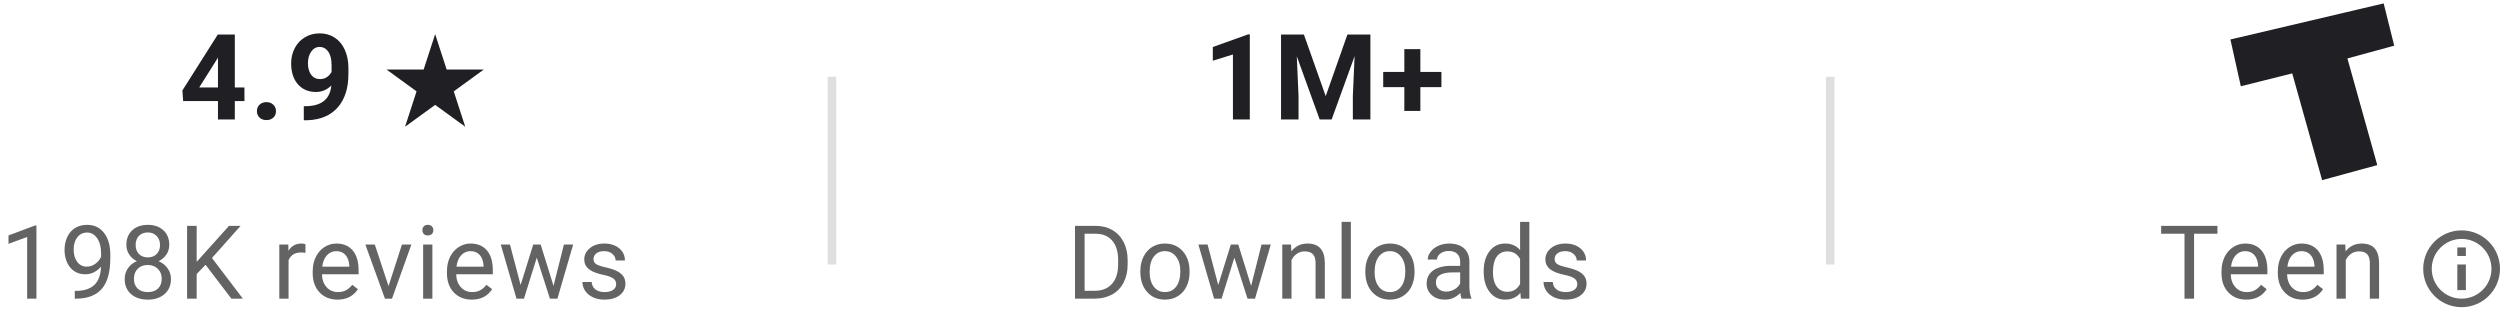 <svg width="293" height="38" viewBox="0 0 293 38" fill="none" xmlns="http://www.w3.org/2000/svg">
<path d="M259.885 27.395H257.143V35H256.023V27.395H253.287V26.469H259.885V27.395ZM263.265 35.117C262.406 35.117 261.707 34.836 261.168 34.273C260.629 33.707 260.359 32.951 260.359 32.006V31.807C260.359 31.178 260.478 30.617 260.717 30.125C260.959 29.629 261.295 29.242 261.724 28.965C262.158 28.684 262.627 28.543 263.131 28.543C263.955 28.543 264.595 28.814 265.052 29.357C265.51 29.9 265.738 30.678 265.738 31.689V32.141H261.443C261.459 32.766 261.64 33.272 261.988 33.658C262.34 34.041 262.785 34.232 263.324 34.232C263.707 34.232 264.031 34.154 264.297 33.998C264.562 33.842 264.795 33.635 264.994 33.377L265.656 33.893C265.125 34.709 264.328 35.117 263.265 35.117ZM263.131 29.434C262.693 29.434 262.326 29.594 262.029 29.914C261.732 30.23 261.549 30.676 261.478 31.25H264.654V31.168C264.623 30.617 264.474 30.191 264.209 29.891C263.943 29.586 263.584 29.434 263.131 29.434ZM269.869 35.117C269.009 35.117 268.31 34.836 267.771 34.273C267.232 33.707 266.962 32.951 266.962 32.006V31.807C266.962 31.178 267.082 30.617 267.32 30.125C267.562 29.629 267.898 29.242 268.328 28.965C268.761 28.684 269.23 28.543 269.734 28.543C270.558 28.543 271.199 28.814 271.656 29.357C272.113 29.9 272.341 30.678 272.341 31.689V32.141H268.046C268.062 32.766 268.244 33.272 268.591 33.658C268.943 34.041 269.388 34.232 269.927 34.232C270.31 34.232 270.634 34.154 270.9 33.998C271.166 33.842 271.398 33.635 271.597 33.377L272.259 33.893C271.728 34.709 270.931 35.117 269.869 35.117ZM269.734 29.434C269.296 29.434 268.929 29.594 268.632 29.914C268.335 30.23 268.152 30.676 268.082 31.25H271.257V31.168C271.226 30.617 271.078 30.191 270.812 29.891C270.546 29.586 270.187 29.434 269.734 29.434ZM274.866 28.66L274.902 29.457C275.386 28.848 276.019 28.543 276.8 28.543C278.14 28.543 278.816 29.299 278.827 30.811V35H277.743V30.805C277.74 30.348 277.634 30.01 277.427 29.791C277.224 29.572 276.906 29.463 276.472 29.463C276.12 29.463 275.812 29.557 275.546 29.744C275.281 29.932 275.074 30.178 274.925 30.482V35H273.841V28.66H274.866Z" fill="#636363"/>
<circle cx="288.5" cy="31.5" r="4" stroke="#636363"/>
<rect x="288" y="31" width="1" height="3" fill="#636363"/>
<rect x="288" y="29" width="1" height="1" fill="#636363"/>
<path d="M279 1L262 5L263 9.5L269 8L272.5 20.5L278 19L274.5 6.5L280 5L279 1Z" fill="#201F24" stroke="#201F24"/>
<rect x="214" y="9" width="1" height="22" fill="#DFDFDF"/>
<path d="M146.476 14H144.5V6.385L142.142 7.116V5.51L146.264 4.033H146.476V14ZM152.817 4.047L155.374 11.266L157.917 4.047H160.61V14H158.553V11.279L158.758 6.583L156.071 14H154.663L151.983 6.59L152.189 11.279V14H150.138V4.047H152.817ZM166.467 8.429H168.935V10.213H166.467V13.002H164.587V10.213H162.112V8.429H164.587V5.756H166.467V8.429Z" fill="#201F24"/>
<path d="M125.99 35V26.469H128.398C129.141 26.469 129.797 26.633 130.367 26.961C130.938 27.289 131.377 27.756 131.686 28.361C131.998 28.967 132.156 29.662 132.16 30.447V30.992C132.16 31.797 132.004 32.502 131.691 33.107C131.383 33.713 130.939 34.178 130.361 34.502C129.787 34.826 129.117 34.992 128.352 35H125.99ZM127.115 27.395V34.08H128.299C129.166 34.08 129.84 33.81 130.32 33.272C130.805 32.732 131.047 31.965 131.047 30.969V30.471C131.047 29.502 130.818 28.75 130.361 28.215C129.908 27.676 129.264 27.402 128.428 27.395H127.115ZM133.648 31.771C133.648 31.15 133.769 30.592 134.011 30.096C134.258 29.6 134.597 29.217 135.031 28.947C135.469 28.678 135.967 28.543 136.525 28.543C137.388 28.543 138.086 28.842 138.617 29.439C139.152 30.037 139.42 30.832 139.42 31.824V31.9C139.42 32.518 139.301 33.072 139.062 33.565C138.828 34.053 138.49 34.434 138.049 34.707C137.611 34.98 137.107 35.117 136.537 35.117C135.677 35.117 134.98 34.818 134.445 34.221C133.914 33.623 133.648 32.832 133.648 31.848V31.771ZM134.738 31.9C134.738 32.603 134.9 33.168 135.224 33.594C135.552 34.02 135.99 34.232 136.537 34.232C137.088 34.232 137.525 34.018 137.849 33.588C138.174 33.154 138.336 32.549 138.336 31.771C138.336 31.076 138.17 30.514 137.838 30.084C137.51 29.65 137.072 29.434 136.525 29.434C135.99 29.434 135.558 29.646 135.23 30.072C134.902 30.498 134.738 31.107 134.738 31.9ZM146.632 33.506L147.851 28.66H148.935L147.089 35H146.21L144.669 30.195L143.169 35H142.291L140.451 28.66H141.529L142.777 33.406L144.253 28.66H145.126L146.632 33.506ZM151.308 28.66L151.343 29.457C151.827 28.848 152.46 28.543 153.241 28.543C154.581 28.543 155.257 29.299 155.269 30.811V35H154.185V30.805C154.181 30.348 154.075 30.01 153.868 29.791C153.665 29.572 153.347 29.463 152.913 29.463C152.562 29.463 152.253 29.557 151.988 29.744C151.722 29.932 151.515 30.178 151.366 30.482V35H150.282V28.66H151.308ZM158.321 35H157.237V26H158.321V35ZM160.014 31.771C160.014 31.15 160.136 30.592 160.378 30.096C160.624 29.6 160.964 29.217 161.397 28.947C161.835 28.678 162.333 28.543 162.891 28.543C163.755 28.543 164.452 28.842 164.983 29.439C165.518 30.037 165.786 30.832 165.786 31.824V31.9C165.786 32.518 165.667 33.072 165.429 33.565C165.194 34.053 164.856 34.434 164.415 34.707C163.977 34.98 163.473 35.117 162.903 35.117C162.044 35.117 161.346 34.818 160.811 34.221C160.28 33.623 160.014 32.832 160.014 31.848V31.771ZM161.104 31.9C161.104 32.603 161.266 33.168 161.591 33.594C161.919 34.02 162.356 34.232 162.903 34.232C163.454 34.232 163.891 34.018 164.216 33.588C164.54 33.154 164.702 32.549 164.702 31.771C164.702 31.076 164.536 30.514 164.204 30.084C163.876 29.65 163.438 29.434 162.891 29.434C162.356 29.434 161.925 29.646 161.596 30.072C161.268 30.498 161.104 31.107 161.104 31.9ZM171.299 35C171.237 34.875 171.186 34.652 171.147 34.332C170.643 34.855 170.042 35.117 169.342 35.117C168.717 35.117 168.204 34.941 167.801 34.59C167.403 34.234 167.204 33.785 167.204 33.242C167.204 32.582 167.454 32.07 167.954 31.707C168.458 31.34 169.165 31.156 170.075 31.156H171.129V30.658C171.129 30.279 171.016 29.979 170.79 29.756C170.563 29.529 170.229 29.416 169.788 29.416C169.401 29.416 169.077 29.514 168.815 29.709C168.553 29.904 168.422 30.141 168.422 30.418H167.333C167.333 30.102 167.444 29.797 167.667 29.504C167.893 29.207 168.198 28.973 168.581 28.801C168.967 28.629 169.391 28.543 169.852 28.543C170.583 28.543 171.155 28.727 171.569 29.094C171.983 29.457 172.198 29.959 172.213 30.6V33.518C172.213 34.1 172.288 34.562 172.436 34.906V35H171.299ZM169.501 34.174C169.84 34.174 170.163 34.086 170.467 33.91C170.772 33.734 170.993 33.506 171.129 33.225V31.924H170.28C168.952 31.924 168.288 32.312 168.288 33.09C168.288 33.43 168.401 33.695 168.627 33.887C168.854 34.078 169.145 34.174 169.501 34.174ZM173.889 31.777C173.889 30.805 174.119 30.023 174.58 29.434C175.041 28.84 175.645 28.543 176.391 28.543C177.133 28.543 177.721 28.797 178.155 29.305V26H179.239V35H178.243L178.19 34.32C177.756 34.852 177.153 35.117 176.379 35.117C175.645 35.117 175.045 34.816 174.58 34.215C174.119 33.613 173.889 32.828 173.889 31.859V31.777ZM174.973 31.9C174.973 32.619 175.121 33.182 175.418 33.588C175.715 33.994 176.125 34.197 176.649 34.197C177.336 34.197 177.838 33.889 178.155 33.272V30.359C177.83 29.762 177.332 29.463 176.66 29.463C176.129 29.463 175.715 29.668 175.418 30.078C175.121 30.488 174.973 31.096 174.973 31.9ZM184.857 33.318C184.857 33.025 184.746 32.799 184.524 32.639C184.305 32.475 183.92 32.334 183.369 32.217C182.822 32.1 182.387 31.959 182.063 31.795C181.742 31.631 181.504 31.436 181.348 31.209C181.195 30.982 181.119 30.713 181.119 30.4C181.119 29.881 181.338 29.441 181.775 29.082C182.217 28.723 182.779 28.543 183.463 28.543C184.182 28.543 184.764 28.729 185.209 29.1C185.658 29.471 185.883 29.945 185.883 30.523H184.793C184.793 30.227 184.666 29.971 184.412 29.756C184.162 29.541 183.846 29.434 183.463 29.434C183.068 29.434 182.76 29.52 182.537 29.691C182.315 29.863 182.203 30.088 182.203 30.365C182.203 30.627 182.307 30.824 182.514 30.957C182.721 31.09 183.094 31.217 183.633 31.338C184.176 31.459 184.615 31.604 184.951 31.771C185.287 31.939 185.535 32.143 185.695 32.381C185.859 32.615 185.941 32.902 185.941 33.242C185.941 33.809 185.715 34.264 185.262 34.607C184.809 34.947 184.221 35.117 183.498 35.117C182.99 35.117 182.541 35.027 182.15 34.848C181.76 34.668 181.453 34.418 181.231 34.098C181.012 33.773 180.902 33.424 180.902 33.049H181.986C182.006 33.412 182.15 33.701 182.42 33.916C182.693 34.127 183.053 34.232 183.498 34.232C183.908 34.232 184.236 34.15 184.482 33.986C184.732 33.818 184.857 33.596 184.857 33.318Z" fill="#636363"/>
<rect x="97" y="9" width="1" height="22" fill="#DFDFDF"/>
<path d="M27.521 10.254H28.649V11.847H27.521V14H25.546V11.847H21.465L21.376 10.602L25.525 4.047H27.521V10.254ZM23.345 10.254H25.546V6.74L25.416 6.966L23.345 10.254ZM30.11 13.029C30.11 12.715 30.215 12.46 30.425 12.264C30.639 12.068 30.906 11.97 31.225 11.97C31.548 11.97 31.815 12.068 32.025 12.264C32.239 12.46 32.346 12.715 32.346 13.029C32.346 13.339 32.241 13.592 32.031 13.788C31.822 13.979 31.553 14.075 31.225 14.075C30.901 14.075 30.634 13.979 30.425 13.788C30.215 13.592 30.11 13.339 30.11 13.029ZM38.831 10.021C38.316 10.527 37.715 10.78 37.026 10.78C36.147 10.78 35.443 10.479 34.914 9.878C34.386 9.272 34.121 8.456 34.121 7.431C34.121 6.779 34.262 6.182 34.545 5.64C34.832 5.093 35.231 4.669 35.741 4.368C36.252 4.063 36.826 3.91 37.464 3.91C38.12 3.91 38.703 4.074 39.214 4.402C39.724 4.73 40.121 5.202 40.403 5.817C40.686 6.433 40.83 7.137 40.834 7.93V8.661C40.834 10.32 40.422 11.623 39.597 12.571C38.772 13.519 37.603 14.025 36.09 14.089L35.605 14.096V12.448L36.042 12.441C37.76 12.364 38.69 11.557 38.831 10.021ZM37.512 9.27C37.831 9.27 38.104 9.188 38.332 9.023C38.565 8.859 38.74 8.661 38.858 8.429V7.615C38.858 6.945 38.731 6.426 38.476 6.057C38.221 5.688 37.879 5.503 37.45 5.503C37.054 5.503 36.728 5.685 36.473 6.05C36.218 6.41 36.09 6.863 36.09 7.41C36.09 7.952 36.213 8.399 36.459 8.75C36.71 9.096 37.061 9.27 37.512 9.27Z" fill="#201F24"/>
<path d="M51 4L52.347 8.146H56.706L53.18 10.708L54.527 14.854L51 12.292L47.473 14.854L48.82 10.708L45.294 8.146H49.653L51 4Z" fill="#201F24"/>
<path d="M4.271 35H3.182V27.775L0.996 28.578V27.594L4.102 26.428H4.271V35ZM11.842 31.25C11.615 31.52 11.344 31.736 11.027 31.9C10.715 32.065 10.371 32.147 9.996 32.147C9.504 32.147 9.074 32.025 8.707 31.783C8.344 31.541 8.062 31.201 7.863 30.764C7.664 30.322 7.564 29.836 7.564 29.305C7.564 28.734 7.672 28.221 7.886 27.764C8.105 27.307 8.414 26.957 8.812 26.715C9.211 26.473 9.676 26.352 10.207 26.352C11.05 26.352 11.715 26.668 12.199 27.301C12.687 27.93 12.931 28.789 12.931 29.879V30.195C12.931 31.855 12.603 33.068 11.947 33.834C11.291 34.596 10.3 34.986 8.976 35.006H8.765V34.092H8.994C9.888 34.076 10.576 33.844 11.056 33.395C11.537 32.941 11.799 32.227 11.842 31.25ZM10.172 31.25C10.535 31.25 10.869 31.139 11.174 30.916C11.482 30.693 11.707 30.418 11.847 30.09V29.656C11.847 28.945 11.693 28.367 11.384 27.922C11.076 27.477 10.685 27.254 10.213 27.254C9.736 27.254 9.353 27.438 9.064 27.805C8.775 28.168 8.631 28.648 8.631 29.246C8.631 29.828 8.769 30.309 9.047 30.688C9.328 31.062 9.703 31.25 10.172 31.25ZM19.839 28.695C19.839 29.121 19.726 29.5 19.5 29.832C19.277 30.164 18.974 30.424 18.591 30.611C19.037 30.803 19.388 31.082 19.646 31.449C19.908 31.816 20.039 32.232 20.039 32.697C20.039 33.435 19.789 34.023 19.289 34.461C18.793 34.898 18.138 35.117 17.326 35.117C16.505 35.117 15.847 34.898 15.351 34.461C14.859 34.02 14.613 33.432 14.613 32.697C14.613 32.236 14.738 31.82 14.988 31.449C15.242 31.078 15.591 30.797 16.037 30.605C15.658 30.418 15.359 30.158 15.14 29.826C14.921 29.494 14.812 29.117 14.812 28.695C14.812 27.977 15.043 27.406 15.503 26.984C15.964 26.562 16.572 26.352 17.326 26.352C18.076 26.352 18.681 26.562 19.142 26.984C19.607 27.406 19.839 27.977 19.839 28.695ZM18.955 32.674C18.955 32.197 18.802 31.809 18.498 31.508C18.197 31.207 17.802 31.057 17.314 31.057C16.826 31.057 16.433 31.205 16.136 31.502C15.843 31.799 15.697 32.19 15.697 32.674C15.697 33.158 15.839 33.539 16.125 33.816C16.414 34.094 16.814 34.232 17.326 34.232C17.834 34.232 18.232 34.094 18.521 33.816C18.81 33.535 18.955 33.154 18.955 32.674ZM17.326 27.242C16.9 27.242 16.554 27.375 16.289 27.641C16.027 27.902 15.896 28.26 15.896 28.713C15.896 29.146 16.025 29.498 16.283 29.768C16.544 30.033 16.892 30.166 17.326 30.166C17.759 30.166 18.105 30.033 18.363 29.768C18.625 29.498 18.755 29.146 18.755 28.713C18.755 28.279 18.621 27.926 18.351 27.652C18.082 27.379 17.74 27.242 17.326 27.242ZM24.093 31.033L23.05 32.117V35H21.925V26.469H23.05V30.688L26.841 26.469H28.201L24.843 30.236L28.464 35H27.116L24.093 31.033ZM35.8 29.633C35.636 29.605 35.458 29.592 35.266 29.592C34.556 29.592 34.073 29.895 33.819 30.5V35H32.735V28.66H33.79L33.807 29.393C34.163 28.826 34.667 28.543 35.319 28.543C35.53 28.543 35.69 28.57 35.8 28.625V29.633ZM39.555 35.117C38.696 35.117 37.997 34.836 37.458 34.273C36.919 33.707 36.649 32.951 36.649 32.006V31.807C36.649 31.178 36.768 30.617 37.006 30.125C37.249 29.629 37.584 29.242 38.014 28.965C38.448 28.684 38.917 28.543 39.42 28.543C40.245 28.543 40.885 28.814 41.342 29.357C41.799 29.9 42.028 30.678 42.028 31.689V32.141H37.733C37.749 32.766 37.93 33.272 38.278 33.658C38.63 34.041 39.075 34.232 39.614 34.232C39.997 34.232 40.321 34.154 40.587 33.998C40.852 33.842 41.084 33.635 41.284 33.377L41.946 33.893C41.415 34.709 40.618 35.117 39.555 35.117ZM39.42 29.434C38.983 29.434 38.616 29.594 38.319 29.914C38.022 30.23 37.838 30.676 37.768 31.25H40.944V31.168C40.913 30.617 40.764 30.191 40.499 29.891C40.233 29.586 39.874 29.434 39.42 29.434ZM45.537 33.529L47.108 28.66H48.215L45.942 35H45.115L42.819 28.66H43.926L45.537 33.529ZM50.676 35H49.592V28.66H50.676V35ZM49.504 26.979C49.504 26.803 49.557 26.654 49.662 26.533C49.772 26.412 49.932 26.352 50.143 26.352C50.354 26.352 50.514 26.412 50.623 26.533C50.733 26.654 50.787 26.803 50.787 26.979C50.787 27.154 50.733 27.301 50.623 27.418C50.514 27.535 50.354 27.594 50.143 27.594C49.932 27.594 49.772 27.535 49.662 27.418C49.557 27.301 49.504 27.154 49.504 26.979ZM55.287 35.117C54.428 35.117 53.728 34.836 53.189 34.273C52.65 33.707 52.381 32.951 52.381 32.006V31.807C52.381 31.178 52.5 30.617 52.738 30.125C52.98 29.629 53.316 29.242 53.746 28.965C54.179 28.684 54.648 28.543 55.152 28.543C55.976 28.543 56.617 28.814 57.074 29.357C57.531 29.9 57.76 30.678 57.76 31.689V32.141H53.465C53.48 32.766 53.662 33.272 54.01 33.658C54.361 34.041 54.806 34.232 55.346 34.232C55.728 34.232 56.053 34.154 56.318 33.998C56.584 33.842 56.816 33.635 57.016 33.377L57.678 33.893C57.146 34.709 56.349 35.117 55.287 35.117ZM55.152 29.434C54.715 29.434 54.347 29.594 54.051 29.914C53.754 30.23 53.57 30.676 53.5 31.25H56.676V31.168C56.644 30.617 56.496 30.191 56.23 29.891C55.965 29.586 55.605 29.434 55.152 29.434ZM64.873 33.506L66.091 28.66H67.175L65.33 35H64.451L62.91 30.195L61.41 35H60.531L58.691 28.66H59.769L61.017 33.406L62.494 28.66H63.367L64.873 33.506ZM72.214 33.318C72.214 33.025 72.103 32.799 71.88 32.639C71.662 32.475 71.277 32.334 70.726 32.217C70.179 32.1 69.743 31.959 69.419 31.795C69.099 31.631 68.861 31.436 68.704 31.209C68.552 30.982 68.476 30.713 68.476 30.4C68.476 29.881 68.695 29.441 69.132 29.082C69.574 28.723 70.136 28.543 70.82 28.543C71.538 28.543 72.121 28.729 72.566 29.1C73.015 29.471 73.24 29.945 73.24 30.523H72.15C72.15 30.227 72.023 29.971 71.769 29.756C71.519 29.541 71.203 29.434 70.82 29.434C70.425 29.434 70.117 29.52 69.894 29.691C69.671 29.863 69.56 30.088 69.56 30.365C69.56 30.627 69.663 30.824 69.871 30.957C70.078 31.09 70.451 31.217 70.99 31.338C71.533 31.459 71.972 31.604 72.308 31.771C72.644 31.939 72.892 32.143 73.052 32.381C73.216 32.615 73.298 32.902 73.298 33.242C73.298 33.809 73.072 34.264 72.618 34.607C72.165 34.947 71.578 35.117 70.855 35.117C70.347 35.117 69.898 35.027 69.507 34.848C69.117 34.668 68.81 34.418 68.587 34.098C68.368 33.773 68.259 33.424 68.259 33.049H69.343C69.363 33.412 69.507 33.701 69.777 33.916C70.05 34.127 70.409 34.232 70.855 34.232C71.265 34.232 71.593 34.15 71.839 33.986C72.089 33.818 72.214 33.596 72.214 33.318Z" fill="#636363"/>
</svg>
